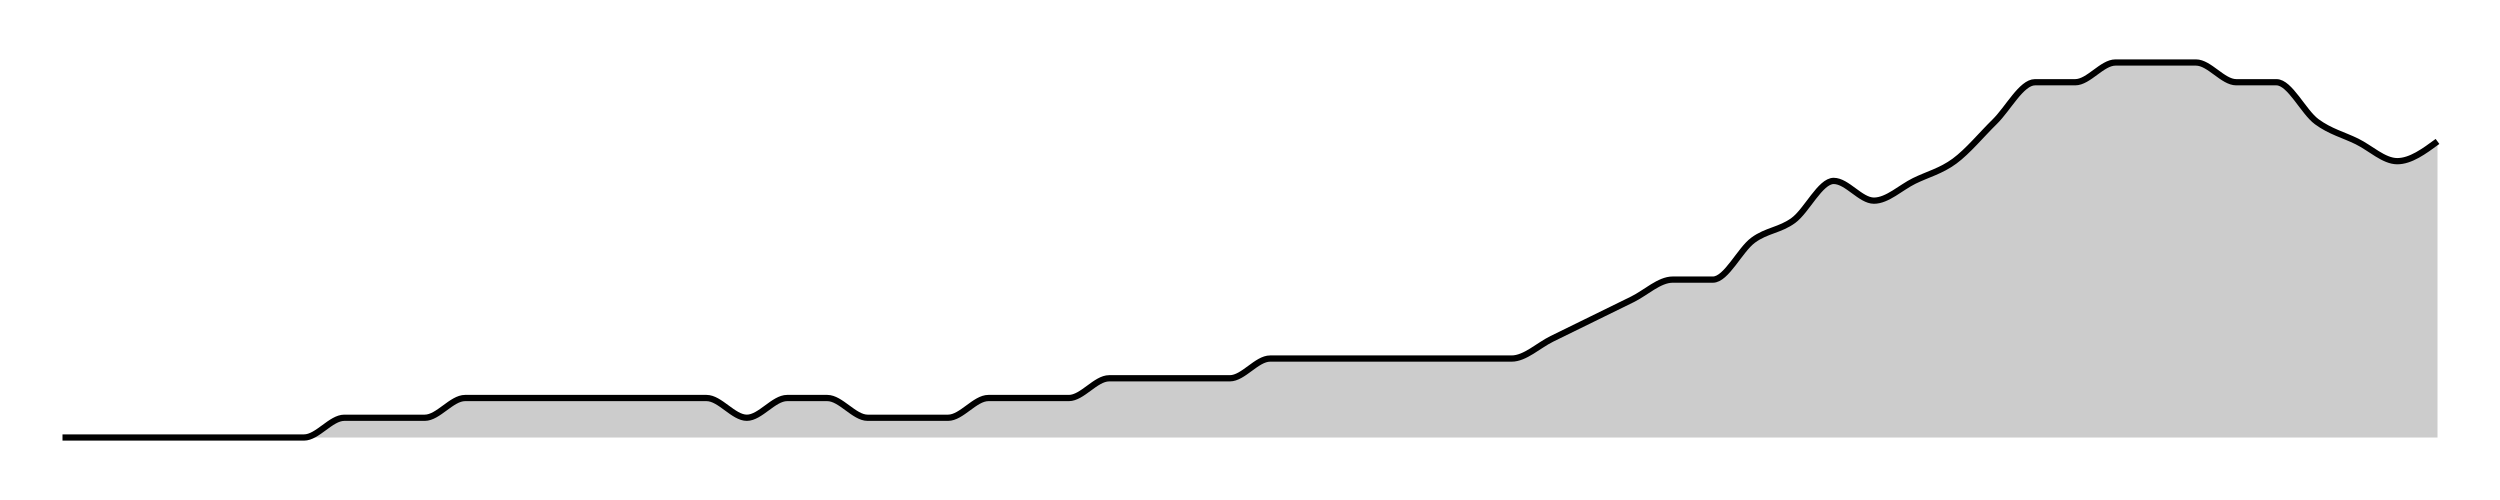 <svg xmlns="http://www.w3.org/2000/svg" width="400" height="80"><g transform="translate(10,10)"><path class="area" fill="rgba(0, 0, 0, 0.2)" d="M0,60C2.147,60,4.294,60,6.441,60C8.588,60,10.734,60,12.881,60C15.028,60,17.175,60,19.322,60C21.469,60,23.616,60,25.763,60C27.91,60,30.056,60,32.203,60C34.35,60,36.497,60,38.644,60C40.791,60,42.938,56.842,45.085,56.842C47.232,56.842,49.379,56.842,51.525,56.842C53.672,56.842,55.819,56.842,57.966,56.842C60.113,56.842,62.26,53.684,64.407,53.684C66.554,53.684,68.701,53.684,70.847,53.684C72.994,53.684,75.141,53.684,77.288,53.684C79.435,53.684,81.582,53.684,83.729,53.684C85.876,53.684,88.023,53.684,90.169,53.684C92.316,53.684,94.463,53.684,96.61,53.684C98.757,53.684,100.904,53.684,103.051,53.684C105.198,53.684,107.345,56.842,109.492,56.842C111.638,56.842,113.785,53.684,115.932,53.684C118.079,53.684,120.226,53.684,122.373,53.684C124.52,53.684,126.667,56.842,128.814,56.842C130.96,56.842,133.107,56.842,135.254,56.842C137.401,56.842,139.548,56.842,141.695,56.842C143.842,56.842,145.989,53.684,148.136,53.684C150.282,53.684,152.429,53.684,154.576,53.684C156.723,53.684,158.87,53.684,161.017,53.684C163.164,53.684,165.311,50.526,167.458,50.526C169.605,50.526,171.751,50.526,173.898,50.526C176.045,50.526,178.192,50.526,180.339,50.526C182.486,50.526,184.633,50.526,186.78,50.526C188.927,50.526,191.073,47.368,193.22,47.368C195.367,47.368,197.514,47.368,199.661,47.368C201.808,47.368,203.955,47.368,206.102,47.368C208.249,47.368,210.395,47.368,212.542,47.368C214.689,47.368,216.836,47.368,218.983,47.368C221.13,47.368,223.277,47.368,225.424,47.368C227.571,47.368,229.718,47.368,231.864,47.368C234.011,47.368,236.158,45.263,238.305,44.211C240.452,43.158,242.599,42.105,244.746,41.053C246.893,40,249.04,38.947,251.186,37.895C253.333,36.842,255.48,34.737,257.627,34.737C259.774,34.737,261.921,34.737,264.068,34.737C266.215,34.737,268.362,30,270.508,28.421C272.655,26.842,274.802,26.842,276.949,25.263C279.096,23.684,281.243,18.947,283.39,18.947C285.537,18.947,287.684,22.105,289.831,22.105C291.977,22.105,294.124,20,296.271,18.947C298.418,17.895,300.565,17.368,302.712,15.789C304.859,14.211,307.006,11.579,309.153,9.474C311.299,7.368,313.446,3.158,315.593,3.158C317.74,3.158,319.887,3.158,322.034,3.158C324.181,3.158,326.328,0,328.475,0C330.621,0,332.768,0,334.915,0C337.062,0,339.209,0,341.356,0C343.503,0,345.65,3.158,347.797,3.158C349.944,3.158,352.09,3.158,354.237,3.158C356.384,3.158,358.531,7.895,360.678,9.474C362.825,11.053,364.972,11.579,367.119,12.632C369.266,13.684,371.412,15.789,373.559,15.789C375.706,15.789,377.853,14.211,380,12.632L380,60C377.853,60,375.706,60,373.559,60C371.412,60,369.266,60,367.119,60C364.972,60,362.825,60,360.678,60C358.531,60,356.384,60,354.237,60C352.09,60,349.944,60,347.797,60C345.65,60,343.503,60,341.356,60C339.209,60,337.062,60,334.915,60C332.768,60,330.621,60,328.475,60C326.328,60,324.181,60,322.034,60C319.887,60,317.74,60,315.593,60C313.446,60,311.299,60,309.153,60C307.006,60,304.859,60,302.712,60C300.565,60,298.418,60,296.271,60C294.124,60,291.977,60,289.831,60C287.684,60,285.537,60,283.39,60C281.243,60,279.096,60,276.949,60C274.802,60,272.655,60,270.508,60C268.362,60,266.215,60,264.068,60C261.921,60,259.774,60,257.627,60C255.48,60,253.333,60,251.186,60C249.04,60,246.893,60,244.746,60C242.599,60,240.452,60,238.305,60C236.158,60,234.011,60,231.864,60C229.718,60,227.571,60,225.424,60C223.277,60,221.13,60,218.983,60C216.836,60,214.689,60,212.542,60C210.395,60,208.249,60,206.102,60C203.955,60,201.808,60,199.661,60C197.514,60,195.367,60,193.22,60C191.073,60,188.927,60,186.78,60C184.633,60,182.486,60,180.339,60C178.192,60,176.045,60,173.898,60C171.751,60,169.605,60,167.458,60C165.311,60,163.164,60,161.017,60C158.87,60,156.723,60,154.576,60C152.429,60,150.282,60,148.136,60C145.989,60,143.842,60,141.695,60C139.548,60,137.401,60,135.254,60C133.107,60,130.96,60,128.814,60C126.667,60,124.52,60,122.373,60C120.226,60,118.079,60,115.932,60C113.785,60,111.638,60,109.492,60C107.345,60,105.198,60,103.051,60C100.904,60,98.757,60,96.61,60C94.463,60,92.316,60,90.169,60C88.023,60,85.876,60,83.729,60C81.582,60,79.435,60,77.288,60C75.141,60,72.994,60,70.847,60C68.701,60,66.554,60,64.407,60C62.26,60,60.113,60,57.966,60C55.819,60,53.672,60,51.525,60C49.379,60,47.232,60,45.085,60C42.938,60,40.791,60,38.644,60C36.497,60,34.35,60,32.203,60C30.056,60,27.91,60,25.763,60C23.616,60,21.469,60,19.322,60C17.175,60,15.028,60,12.881,60C10.734,60,8.588,60,6.441,60C4.294,60,2.147,60,0,60Z"></path><path class="line" stroke="black" fill="none" d="M0,60C2.147,60,4.294,60,6.441,60C8.588,60,10.734,60,12.881,60C15.028,60,17.175,60,19.322,60C21.469,60,23.616,60,25.763,60C27.91,60,30.056,60,32.203,60C34.35,60,36.497,60,38.644,60C40.791,60,42.938,56.842,45.085,56.842C47.232,56.842,49.379,56.842,51.525,56.842C53.672,56.842,55.819,56.842,57.966,56.842C60.113,56.842,62.26,53.684,64.407,53.684C66.554,53.684,68.701,53.684,70.847,53.684C72.994,53.684,75.141,53.684,77.288,53.684C79.435,53.684,81.582,53.684,83.729,53.684C85.876,53.684,88.023,53.684,90.169,53.684C92.316,53.684,94.463,53.684,96.61,53.684C98.757,53.684,100.904,53.684,103.051,53.684C105.198,53.684,107.345,56.842,109.492,56.842C111.638,56.842,113.785,53.684,115.932,53.684C118.079,53.684,120.226,53.684,122.373,53.684C124.52,53.684,126.667,56.842,128.814,56.842C130.96,56.842,133.107,56.842,135.254,56.842C137.401,56.842,139.548,56.842,141.695,56.842C143.842,56.842,145.989,53.684,148.136,53.684C150.282,53.684,152.429,53.684,154.576,53.684C156.723,53.684,158.87,53.684,161.017,53.684C163.164,53.684,165.311,50.526,167.458,50.526C169.605,50.526,171.751,50.526,173.898,50.526C176.045,50.526,178.192,50.526,180.339,50.526C182.486,50.526,184.633,50.526,186.78,50.526C188.927,50.526,191.073,47.368,193.22,47.368C195.367,47.368,197.514,47.368,199.661,47.368C201.808,47.368,203.955,47.368,206.102,47.368C208.249,47.368,210.395,47.368,212.542,47.368C214.689,47.368,216.836,47.368,218.983,47.368C221.13,47.368,223.277,47.368,225.424,47.368C227.571,47.368,229.718,47.368,231.864,47.368C234.011,47.368,236.158,45.263,238.305,44.211C240.452,43.158,242.599,42.105,244.746,41.053C246.893,40,249.04,38.947,251.186,37.895C253.333,36.842,255.48,34.737,257.627,34.737C259.774,34.737,261.921,34.737,264.068,34.737C266.215,34.737,268.362,30,270.508,28.421C272.655,26.842,274.802,26.842,276.949,25.263C279.096,23.684,281.243,18.947,283.39,18.947C285.537,18.947,287.684,22.105,289.831,22.105C291.977,22.105,294.124,20,296.271,18.947C298.418,17.895,300.565,17.368,302.712,15.789C304.859,14.211,307.006,11.579,309.153,9.474C311.299,7.368,313.446,3.158,315.593,3.158C317.74,3.158,319.887,3.158,322.034,3.158C324.181,3.158,326.328,0,328.475,0C330.621,0,332.768,0,334.915,0C337.062,0,339.209,0,341.356,0C343.503,0,345.65,3.158,347.797,3.158C349.944,3.158,352.09,3.158,354.237,3.158C356.384,3.158,358.531,7.895,360.678,9.474C362.825,11.053,364.972,11.579,367.119,12.632C369.266,13.684,371.412,15.789,373.559,15.789C375.706,15.789,377.853,14.211,380,12.632"></path></g></svg>